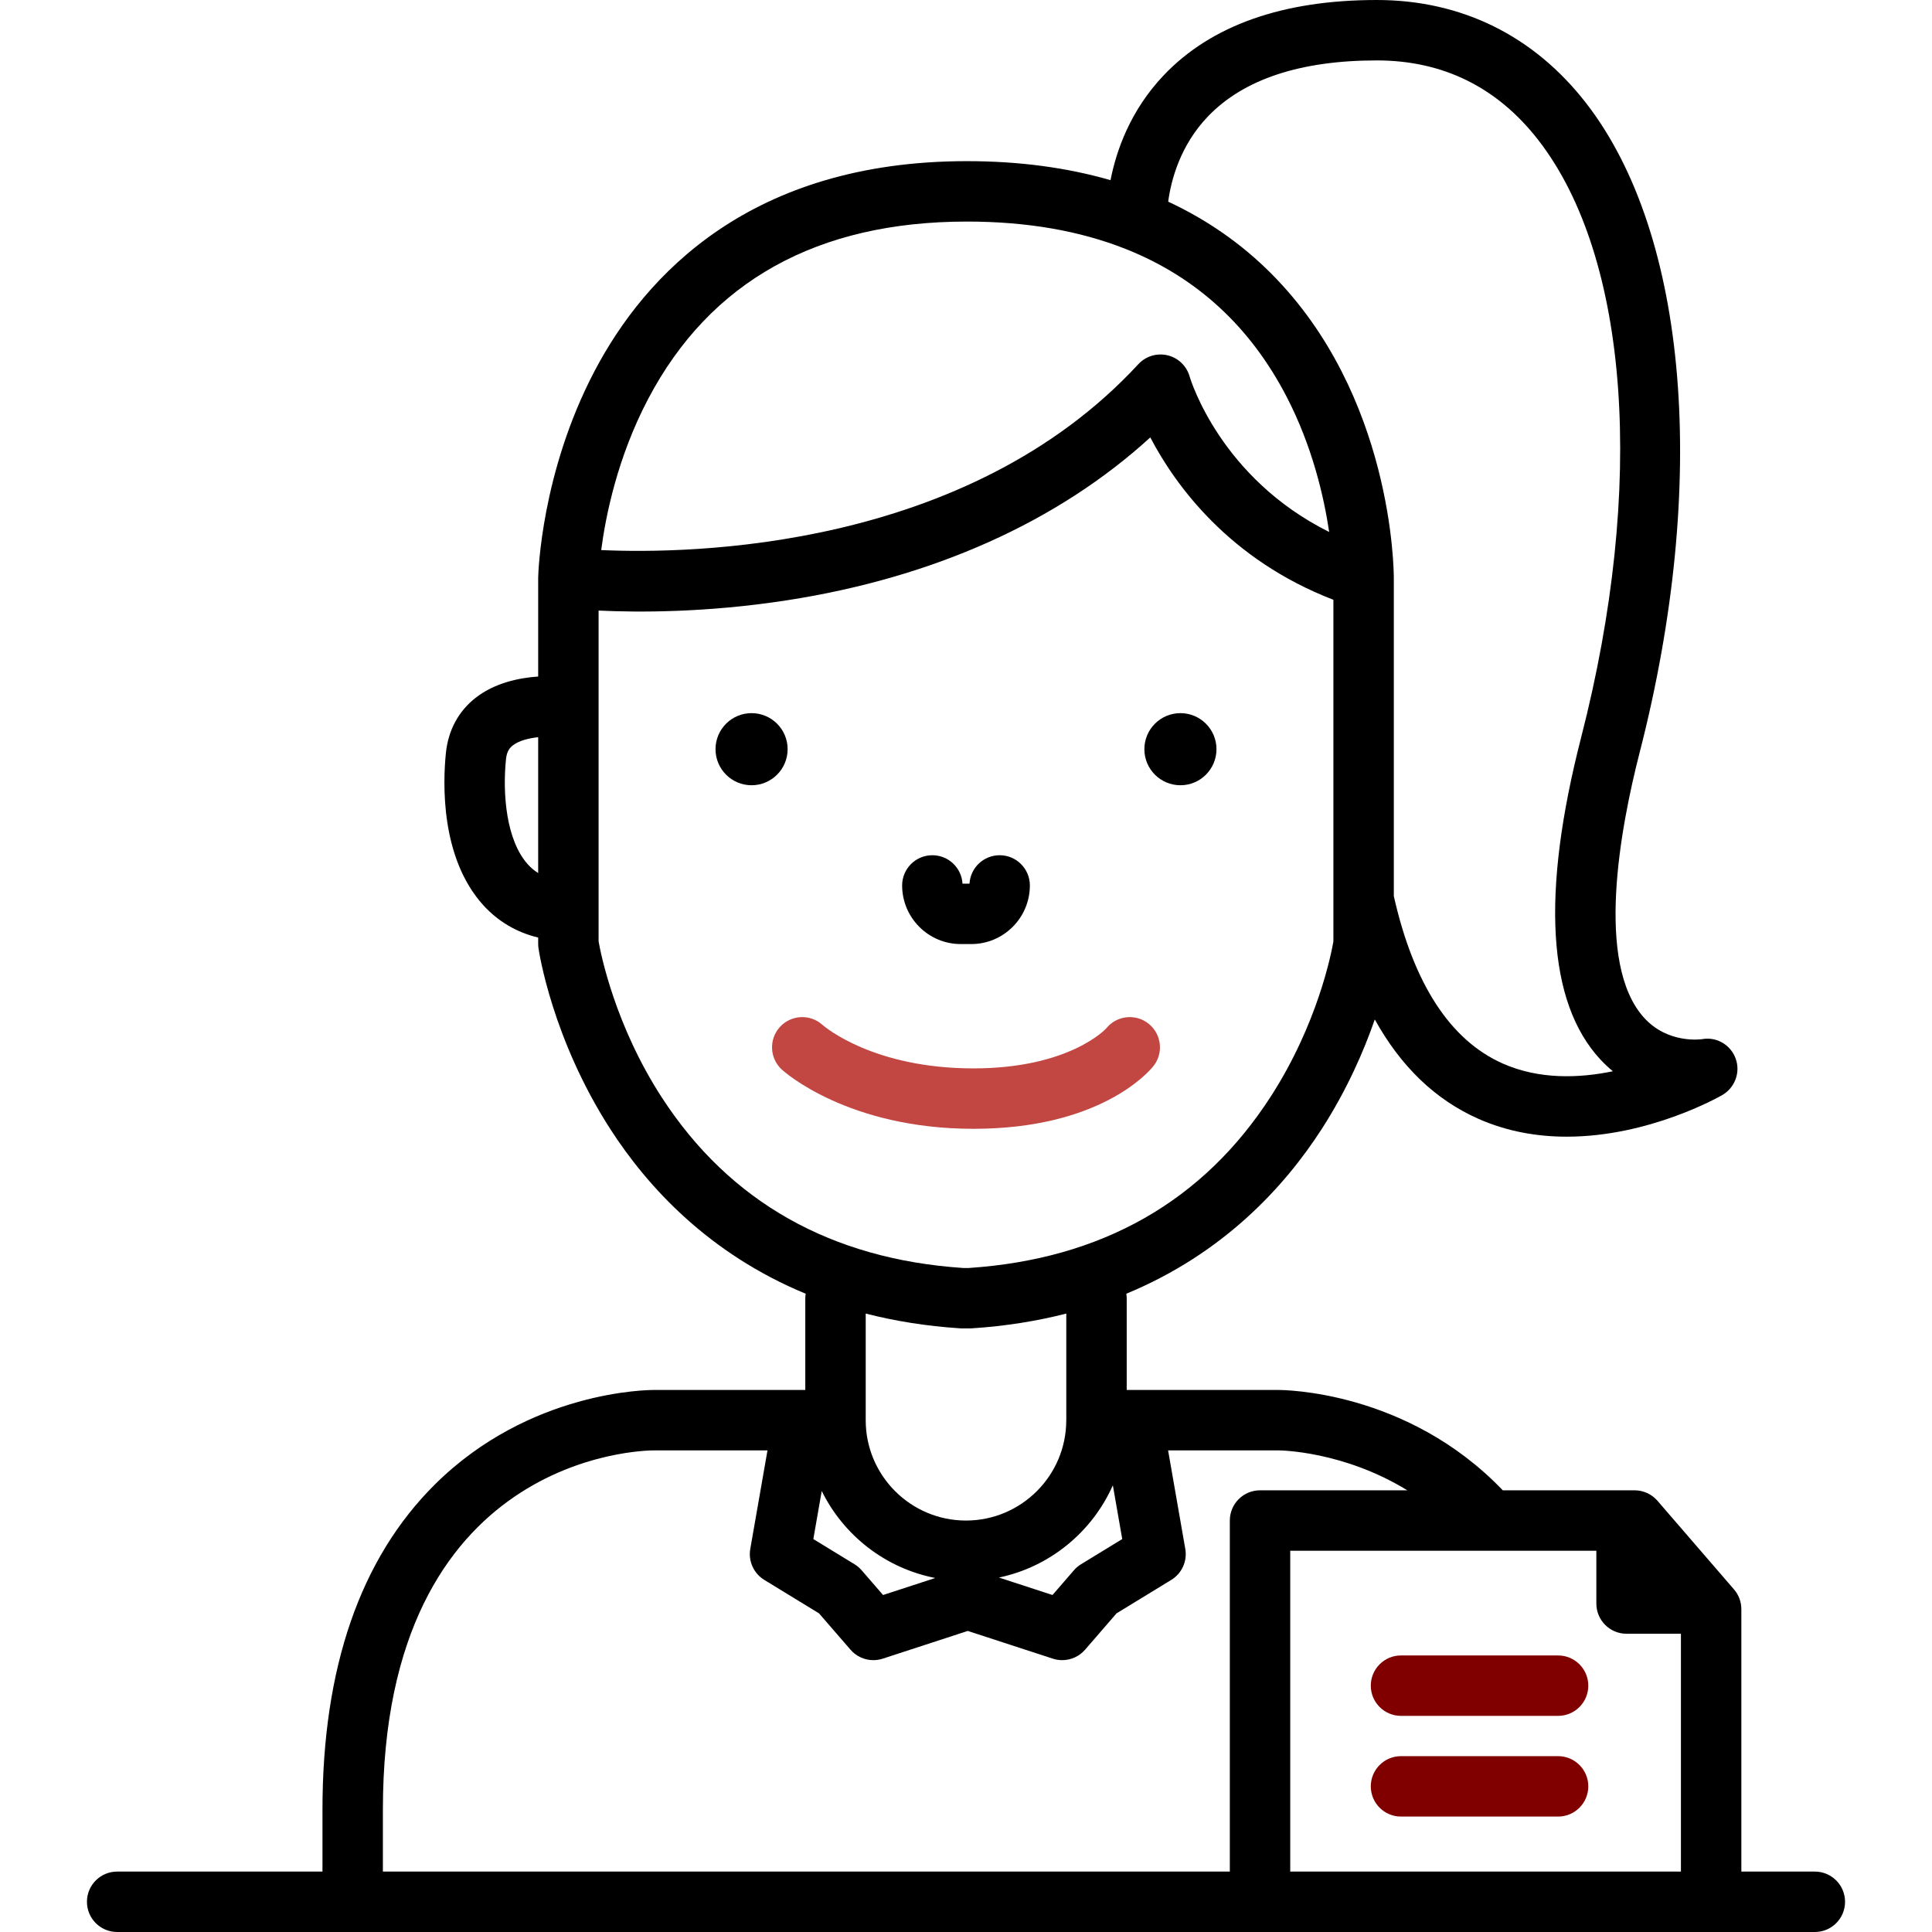<?xml version="1.0" encoding="iso-8859-1"?>
<!-- Generator: Adobe Illustrator 17.1.0, SVG Export Plug-In . SVG Version: 6.00 Build 0)  -->
<!DOCTYPE svg PUBLIC "-//W3C//DTD SVG 1.1//EN" "http://www.w3.org/Graphics/SVG/1.1/DTD/svg11.dtd">
<svg version="1.1" id="Capa_1" xmlns="http://www.w3.org/2000/svg" xmlns:xlink="http://www.w3.org/1999/xlink" x="0px" y="0px"
	 viewBox="0 0 479.669 479.669" style="enable-background:new 0 0 479.669 479.669;" xml:space="preserve">
<g>
	<path style="fill:#000000" d="M450.583,464.669h-18.249v-65.158c0-1.8-0.647-3.54-1.824-4.902l-19-22.002c-1.425-1.65-3.497-2.598-5.676-2.598h-32.726
		c-23.785-24.841-54.562-24.913-55.803-24.913h-37.571v-22.734c0-0.396-0.04-0.783-0.099-1.163
		c24.057-9.94,39.261-26.522,48.519-40.897c6.295-9.775,10.463-19.389,13.174-27.198c6.461,11.687,15.056,19.948,25.718,24.668
		c7.304,3.233,14.811,4.438,21.948,4.438c20.308-0.001,37.606-9.759,38.576-10.316c3.158-1.814,4.597-5.643,3.356-9.066
		c-1.242-3.424-4.723-5.475-8.309-4.837c-0.347,0.053-8.54,1.21-14.451-5.329c-12.194-13.491-5.904-47.07-1.069-65.886
		c17.146-66.726,12.051-128.48-13.296-161.163C380.808,8.856,362.833,0,341.822,0c-23.316,0-41.113,6.286-52.895,18.685
		c-8.314,8.748-11.779,18.722-13.212,26.045c-10.812-3.123-22.698-4.721-35.648-4.721c-53.726,0-79.901,28.281-92.397,52.007
		c-13.311,25.271-14.027,50.274-14.051,51.326c-0.001,0.074-0.003,0.148-0.002,0.222c0,0.016,0,0.03,0,0.045v24.352
		c-4.816,0.336-10.792,1.592-15.514,5.272c-4.263,3.322-6.821,8.067-7.398,13.723c-0.757,7.429-1.373,25.978,9.245,37.734
		c3.68,4.073,8.326,6.804,13.667,8.085v1.567c0,0.36,0.026,0.72,0.078,1.076c0.131,0.907,3.387,22.474,17.82,44.884
		c9.258,14.375,24.462,30.956,48.519,40.897c-0.059,0.38-0.099,0.767-0.099,1.163v22.734h-37.518
		c-1.228-0.011-30.869,0.051-54.46,23.474c-18.509,18.377-27.894,45.539-27.894,80.732v15.367H29.086c-4.142,0-7.5,3.357-7.5,7.5
		c0,4.142,3.358,7.5,7.5,7.5h421.497c4.142,0,7.5-3.358,7.5-7.5C458.083,468.026,454.725,464.669,450.583,464.669z M396.335,385.009
		v13.113c0,4.143,3.358,7.5,7.5,7.5h13.5v59.047h-97v-79.66H396.335z M278.624,382.111l-10.232,6.254
		c-0.659,0.403-1.252,0.905-1.758,1.489l-5.323,6.147l-13.293-4.335c12.667-2.654,23.136-11.336,28.277-22.895L278.624,382.111z
		 M204.015,370.173c5.425,11.023,15.789,19.19,28.187,21.602l-12.959,4.227l-5.323-6.147c-0.506-0.584-1.099-1.086-1.758-1.489
		l-10.231-6.254L204.015,370.173z M299.947,28.863C308.796,19.664,322.885,15,341.822,15c16.435,0,29.936,6.663,40.127,19.805
		c22.569,29.102,26.639,85.903,10.621,148.238c-9.989,38.873-8.399,65.774,4.726,79.957c1.02,1.103,2.073,2.088,3.144,2.968
		c-8.392,1.735-18.319,2.097-27.388-1.941c-13.02-5.798-22.097-19.779-27-41.536v-78.88c0.004-2.136-0.316-45.477-30.433-75.688
		c-7.416-7.438-15.972-13.379-25.586-17.854C290.723,44.899,292.932,36.155,299.947,28.863z M160.941,99.006
		c15.378-29.194,41.999-43.997,79.126-43.997c14.849,0,27.983,2.279,39.374,6.791c0.089,0.036,0.177,0.073,0.268,0.105
		c17.411,6.969,30.715,19.195,39.734,36.61c6.393,12.343,9.266,24.86,10.557,33.562c-26.86-13.367-34.327-37.525-34.659-38.644
		c-0.75-2.603-2.843-4.599-5.478-5.223c-2.635-0.621-5.401,0.221-7.239,2.209c-42.599,46.116-111.072,47.155-133.361,46.152
		C150.355,128.201,153.262,113.584,160.941,99.006z M131.081,214.636c-5.381-5.958-6.346-17.419-5.454-26.158
		c0.203-1.993,0.963-2.838,1.68-3.401c1.518-1.192,3.926-1.794,6.309-2.051v33.729C132.698,216.183,131.852,215.489,131.081,214.636
		z M164.424,272.642c-11.735-18.011-15.267-35.843-15.808-38.914V151.59c9.615,0.467,26.64,0.559,46.716-2.542
		c36.409-5.625,67.36-19.533,90.259-40.449c6.213,11.86,19.556,30.325,45.461,40.315v74.518c0,0.013,0,0.026,0,0.039v10.268
		c-0.529,3.06-3.935,20.471-15.508,38.441c-16.804,26.092-42.039,40.435-75.013,42.631h-1.394
		C206.37,312.626,181.232,298.44,164.424,272.642z M238.407,329.795c0.161,0.011,0.323,0.016,0.485,0.016h1.886
		c0.162,0,0.324-0.005,0.485-0.016c8.499-0.551,16.299-1.832,23.473-3.668v26.296c-0.001,0.064-0.01,0.128-0.01,0.193
		c0,13.729-11.168,24.898-24.896,24.898c-13.727,0-24.895-11.169-24.895-24.898c0-0.004,0-0.007,0-0.007c0-0.007,0-0.011,0-0.011
		v-26.472C222.108,327.963,229.907,329.244,238.407,329.795z M95.062,449.302c0-88.178,64.527-89.205,67.301-89.206h28.184
		l-4.271,24.463c-0.53,3.034,0.849,6.083,3.477,7.69l13.591,8.308l7.82,9.029c1.45,1.674,3.531,2.59,5.67,2.59
		c0.776,0,1.561-0.12,2.324-0.369l21.119-6.887l21.119,6.887c0.764,0.249,1.548,0.369,2.324,0.369c2.139,0,4.221-0.916,5.671-2.59
		l7.82-9.029l13.591-8.308c2.627-1.607,4.006-4.655,3.477-7.69l-4.27-24.463h27.352c0.001,0,0.005,0,0.009,0
		c0.477,0,16.059,0.125,32.04,9.913h-36.574c-4.142,0-7.5,3.357-7.5,7.5v87.16H95.062V449.302z"/>
	<circle cx="186.597" cy="186.007" r="8.951"/>
	<circle cx="293.072" cy="186.007" r="8.951"/>
	<path d="M238.535,234.389h2.6c8.026,0,14.556-6.529,14.556-14.556c0-4.143-3.358-7.5-7.5-7.5c-3.993,0-7.257,3.12-7.487,7.056
		h-1.737c-0.229-3.936-3.494-7.056-7.487-7.056c-4.142,0-7.5,3.357-7.5,7.5C223.979,227.859,230.509,234.389,238.535,234.389z"/>
	<path style="fill:#800000" d="M347.835,426.008h39c4.142,0,7.5-3.357,7.5-7.5c0-4.143-3.358-7.5-7.5-7.5h-39c-4.142,0-7.5,3.357-7.5,7.5
		C340.335,422.65,343.692,426.008,347.835,426.008z"/>
	<path style="fill:#800000" d="M347.835,451.01h39c4.142,0,7.5-3.357,7.5-7.5s-3.358-7.5-7.5-7.5h-39c-4.142,0-7.5,3.357-7.5,7.5
		S343.692,451.01,347.835,451.01z"/>
	<path style="fill:#C24641" d="M286.329,264.732c2.601-3.224,2.095-7.945-1.129-10.546c-3.225-2.6-7.946-2.096-10.546,1.13
		c-0.08,0.099-9.088,9.939-32.971,9.939c-24.794,0-36.889-10.282-37.493-10.811c-3.061-2.752-7.774-2.521-10.553,0.527
		c-2.791,3.061-2.571,7.805,0.489,10.595c0.658,0.6,16.468,14.689,47.557,14.689C272.908,280.255,285.047,266.321,286.329,264.732z"
		/>
</g>
<g>
</g>
<g>
</g>
<g>
</g>
<g>
</g>
<g>
</g>
<g>
</g>
<g>
</g>
<g>
</g>
<g>
</g>
<g>
</g>
<g>
</g>
<g>
</g>
<g>
</g>
<g>
</g>
<g>
</g>
</svg>
